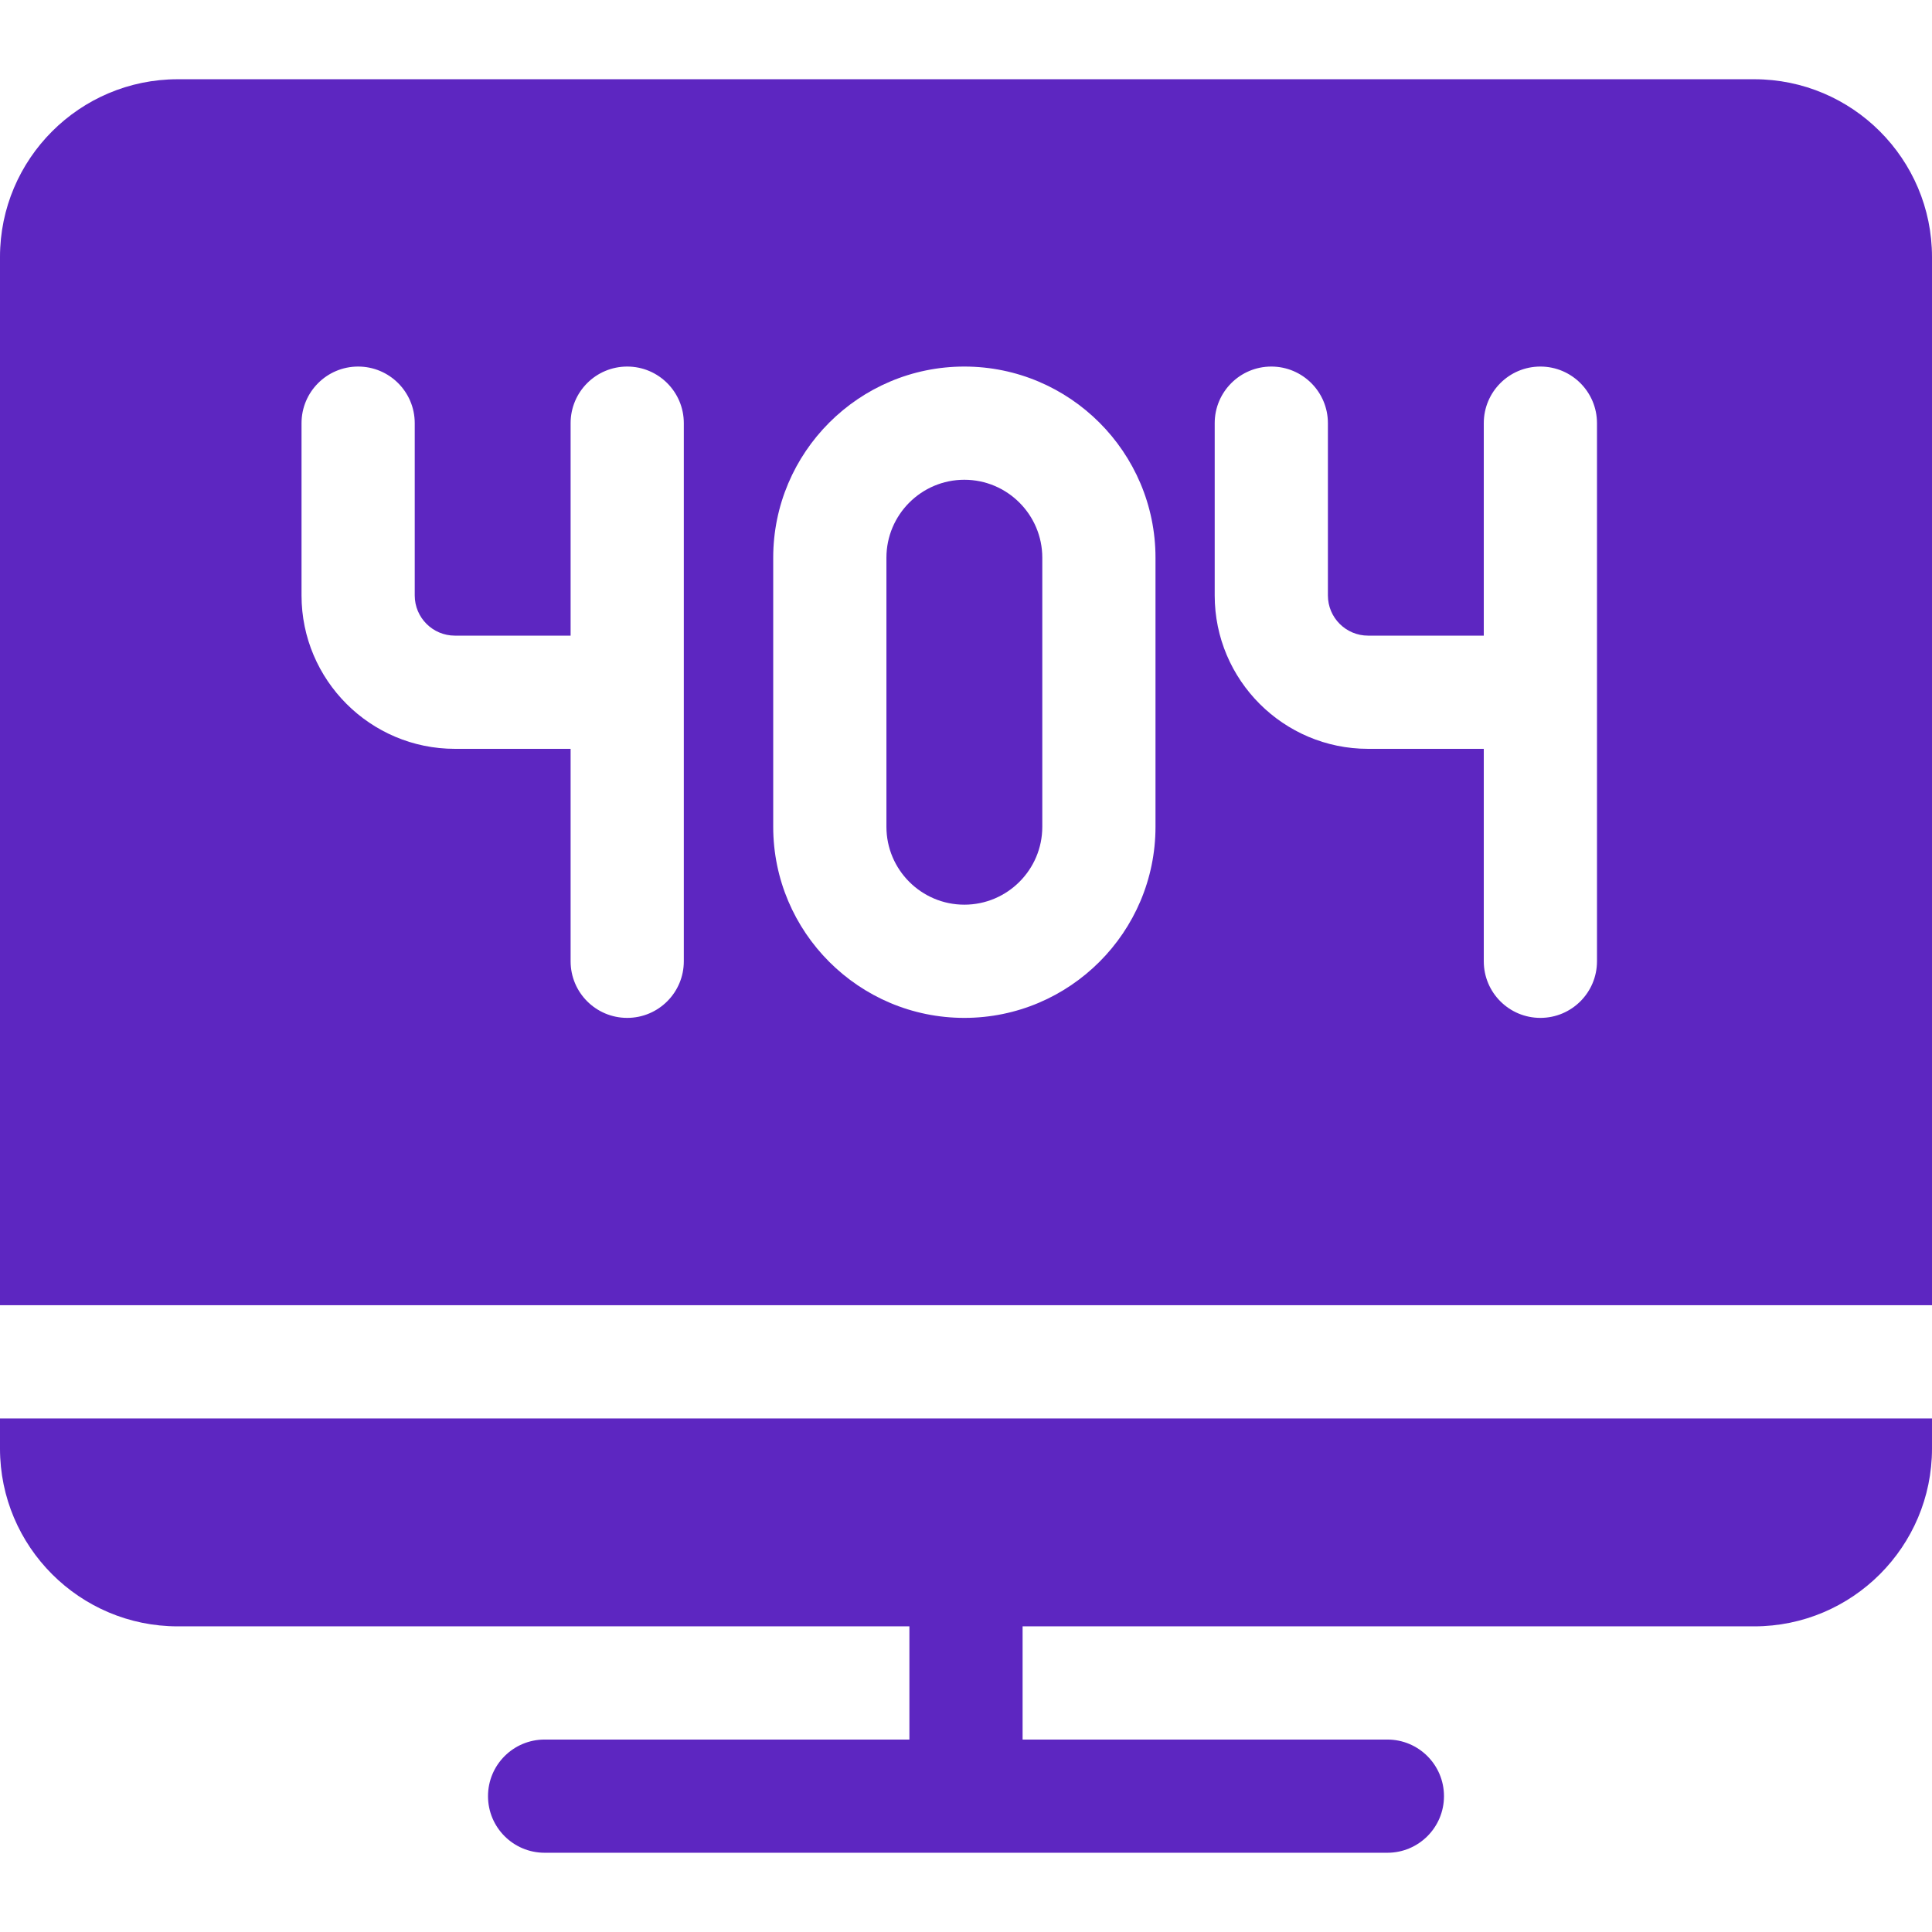 <svg fill="#5d26c1" height="512pt" viewBox="0 -21 512 512" width="512pt" xmlns="http://www.w3.org/2000/svg">
    <path d="m255.559 106.141c-11.387 0-20.648 9.27-20.648 20.66v71.301c0 11.387 9.262 20.648 20.648 20.648 11.391 0 20.66-9.262 20.66-20.648v-71.301c0-11.391-9.27-20.66-20.66-20.66zm0 0"/>
    <path d="m464.898 0h-417.797c-25.973 0-47.102 21.129-47.102 47.102v277.797h512v-277.797c0-25.973-21.129-47.102-47.102-47.102zm-283.68 233.75c0 8.289-6.719 15-15 15-8.289 0-15-6.711-15-15v-56.301h-30.668c-22.41 0-40.641-18.23-40.641-40.641v-45.668c0-8.281 6.719-15 15-15s15 6.719 15 15v45.668c0 5.871 4.77 10.641 10.641 10.641h30.668v-56.309c0-8.281 6.711-15 15-15 8.281 0 15 6.719 15 15zm125-35.648c0 27.93-22.73 50.648-50.66 50.648-27.93 0-50.648-22.719-50.648-50.648v-71.301c0-27.93 22.719-50.66 50.648-50.66 27.93 0 50.66 22.73 50.66 50.66zm117 35.648c0 8.289-6.719 15-15 15-8.289 0-15-6.711-15-15v-56.301h-30.668c-22.41 0-40.641-18.23-40.641-40.641v-45.668c0-8.281 6.719-15 15-15s15 6.719 15 15v45.668c0 5.871 4.77 10.641 10.641 10.641h30.668v-56.309c0-8.281 6.711-15 15-15 8.281 0 15 6.719 15 15zm0 0"/>
    <path d="m0 362.898c0 25.973 21.129 47.102 47.102 47.102h193.898v30h-96.672c-8.285 0-15 6.715-15 15s6.715 15 15 15h223.344c8.285 0 15-6.715 15-15s-6.715-15-15-15h-96.672v-30h193.898c25.973 0 47.102-21.129 47.102-47.102v-8h-512zm0 0"/>
</svg>